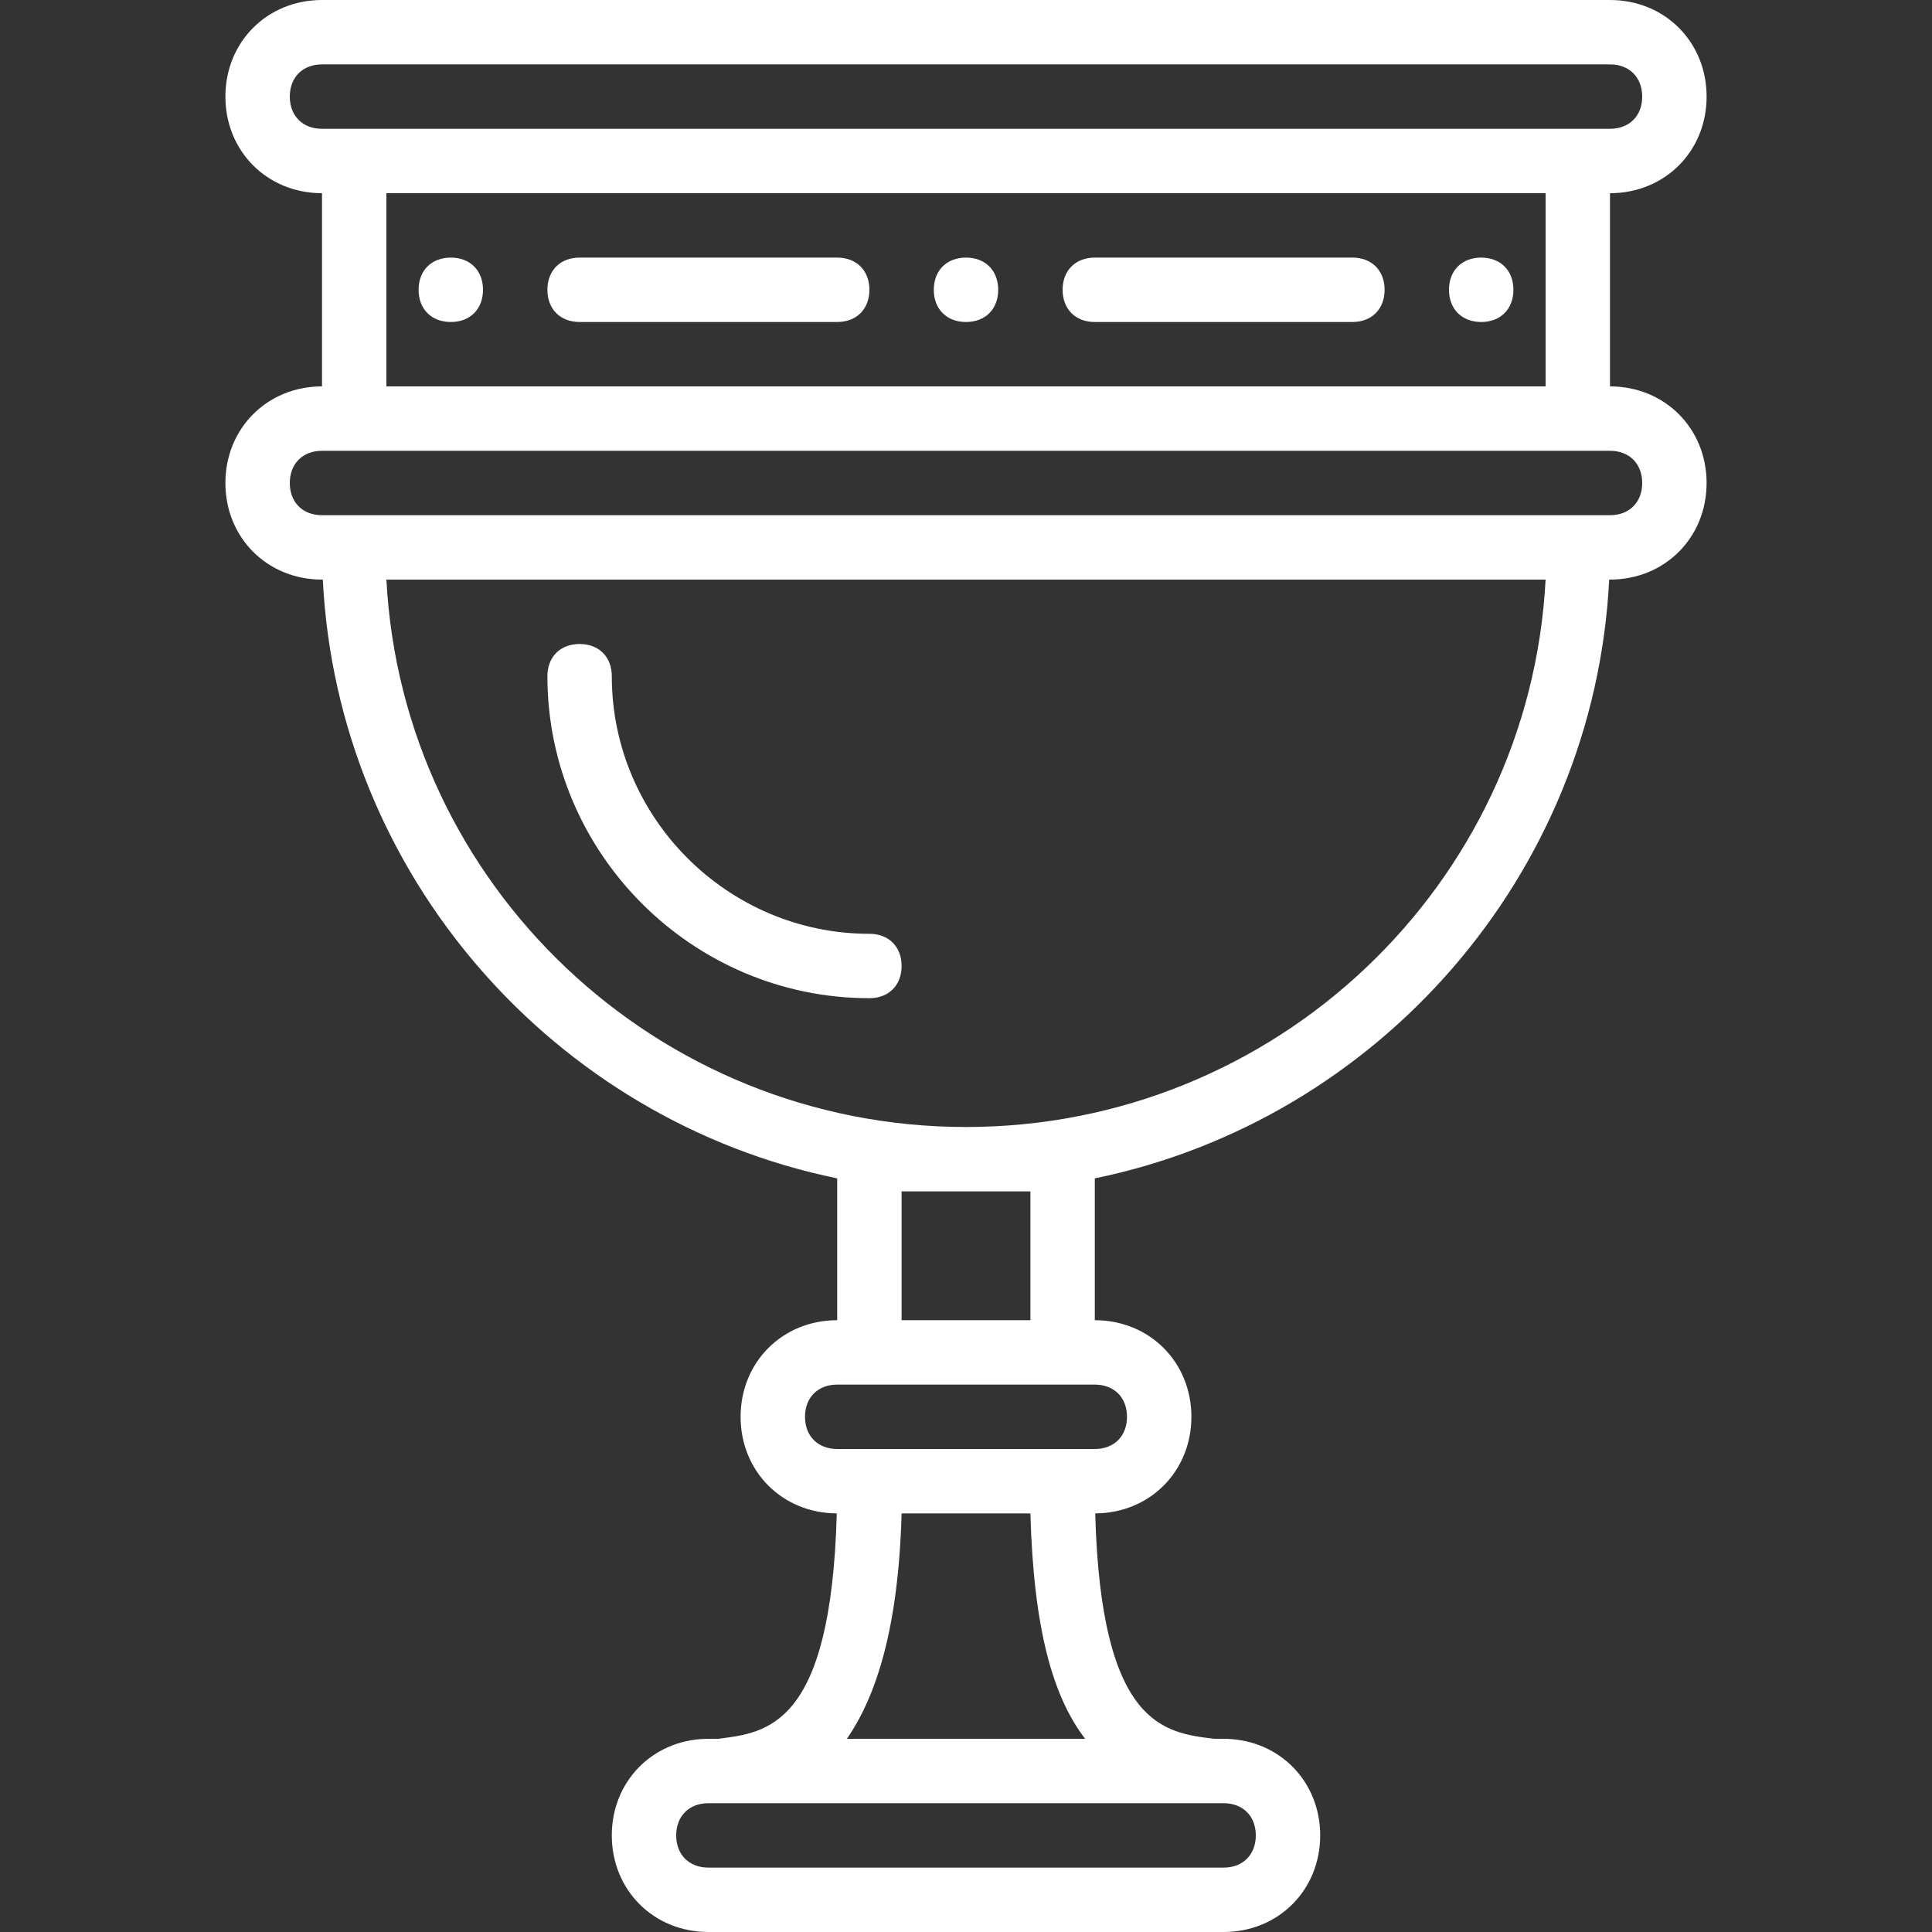 <!-- icon666.com - MILLIONS vector ICONS FREE --><svg version="1.1" id="Layer_1" xmlns="http://www.w3.org/2000/svg" xmlns:xlink="http://www.w3.org/1999/xlink" x="0px" y="0px" viewBox="0 0 512 512" style="enable-background:new 0 0 512 512;" xml:space="preserve"><rect x="0" y="0" width="512" height="512" fill="#333333" stroke="none"/><g transform="translate(1 1)"><g><g><path d="M425.667,101.4V50.2c14.507,0,25.6-11.093,25.6-25.6c0-14.507-11.093-25.6-25.6-25.6H84.333 c-14.507,0-25.6,11.093-25.6,25.6c0,14.507,11.093,25.6,25.6,25.6v51.2c-14.507,0-25.6,11.093-25.6,25.6s11.093,25.6,25.6,25.6 h0.215c3.91,78.399,61.365,143.308,136.318,158.679v37.588c-14.507,0-25.6,11.093-25.6,25.6c0,14.469,11.037,25.54,25.488,25.597 c-1.524,56.477-18.435,58.108-31.462,59.736h-2.56c-0.324,0-0.621,0-0.853,0c-0.037,0.006-0.071,0.016-0.107,0.023 c-14.032,0.479-24.639,11.393-24.639,25.577c0,14.507,11.093,25.6,25.6,25.6h136.533c14.507,0,25.6-11.093,25.6-25.6 c0-14.188-10.614-25.105-24.652-25.577c-0.032-0.007-0.062-0.016-0.094-0.023c-0.274,0-0.551,0-0.853,0h-2.56 c-13.027-1.628-29.937-3.259-31.462-59.736c14.451-0.057,25.488-11.128,25.488-25.597c0-14.507-11.093-25.6-25.6-25.6v-37.588 c74.954-15.371,132.409-80.28,136.318-158.679h0.215c14.507,0,25.6-11.093,25.6-25.6S440.173,101.4,425.667,101.4z M75.8,24.6 c0-5.12,3.413-8.533,8.533-8.533h341.333c5.12,0,8.533,3.413,8.533,8.533s-3.413,8.533-8.533,8.533H84.333 C79.213,33.133,75.8,29.72,75.8,24.6z M101.4,50.2h307.2v51.2H101.4V50.2z M323.267,476.867c5.12,0,8.533,3.413,8.533,8.533 s-3.413,8.533-8.533,8.533H186.733c-5.12,0-8.533-3.413-8.533-8.533s3.413-8.533,8.533-8.533H323.267z M223.427,459.8 c7.68-11.093,13.653-29.013,14.507-59.733h34.133c0.853,30.72,5.973,48.64,14.507,59.733H223.427z M297.667,374.467 c0,5.12-3.413,8.533-8.533,8.533H280.6h-51.2h-8.533c-5.12,0-8.533-3.413-8.533-8.533s3.413-8.533,8.533-8.533h68.267 C294.253,365.933,297.667,369.347,297.667,374.467z M272.067,314.733v34.133h-34.133v-34.133H272.067z M255,297.667 c-81.92,0-149.333-64-153.6-145.067h307.2C404.333,233.667,336.92,297.667,255,297.667z M425.667,135.533H84.333 c-5.12,0-8.533-3.413-8.533-8.533s3.413-8.533,8.533-8.533h341.333c5.12,0,8.533,3.413,8.533,8.533 S430.787,135.533,425.667,135.533z" fill="#000000" style="fill: rgb(255, 255, 255);"></path><path d="M220.867,67.267H152.6c-5.12,0-8.533,3.413-8.533,8.533s3.413,8.533,8.533,8.533h68.267c5.12,0,8.533-3.413,8.533-8.533 S225.987,67.267,220.867,67.267z" fill="#000000" style="fill: rgb(255, 255, 255);"></path><path d="M357.4,67.267h-68.267c-5.12,0-8.533,3.413-8.533,8.533s3.413,8.533,8.533,8.533H357.4c5.12,0,8.533-3.413,8.533-8.533 S362.52,67.267,357.4,67.267z" fill="#000000" style="fill: rgb(255, 255, 255);"></path><path d="M255,67.267c-5.12,0-8.533,3.413-8.533,8.533s3.413,8.533,8.533,8.533c5.12,0,8.533-3.413,8.533-8.533 S260.12,67.267,255,67.267z" fill="#000000" style="fill: rgb(255, 255, 255);"></path><path d="M391.533,67.267c-5.12,0-8.533,3.413-8.533,8.533s3.413,8.533,8.533,8.533s8.533-3.413,8.533-8.533 S396.653,67.267,391.533,67.267z" fill="#000000" style="fill: rgb(255, 255, 255);"></path><path d="M118.467,67.267c-5.12,0-8.533,3.413-8.533,8.533s3.413,8.533,8.533,8.533S127,80.92,127,75.8 S123.587,67.267,118.467,67.267z" fill="#000000" style="fill: rgb(255, 255, 255);"></path><path d="M229.4,263.533c5.12,0,8.533-3.413,8.533-8.533s-3.413-8.533-8.533-8.533c-37.547,0-68.267-30.72-68.267-68.267 c0-5.12-3.413-8.533-8.533-8.533s-8.533,3.413-8.533,8.533C144.067,225.133,182.467,263.533,229.4,263.533z" fill="#000000" style="fill: rgb(255, 255, 255);"></path></g></g></g></svg>